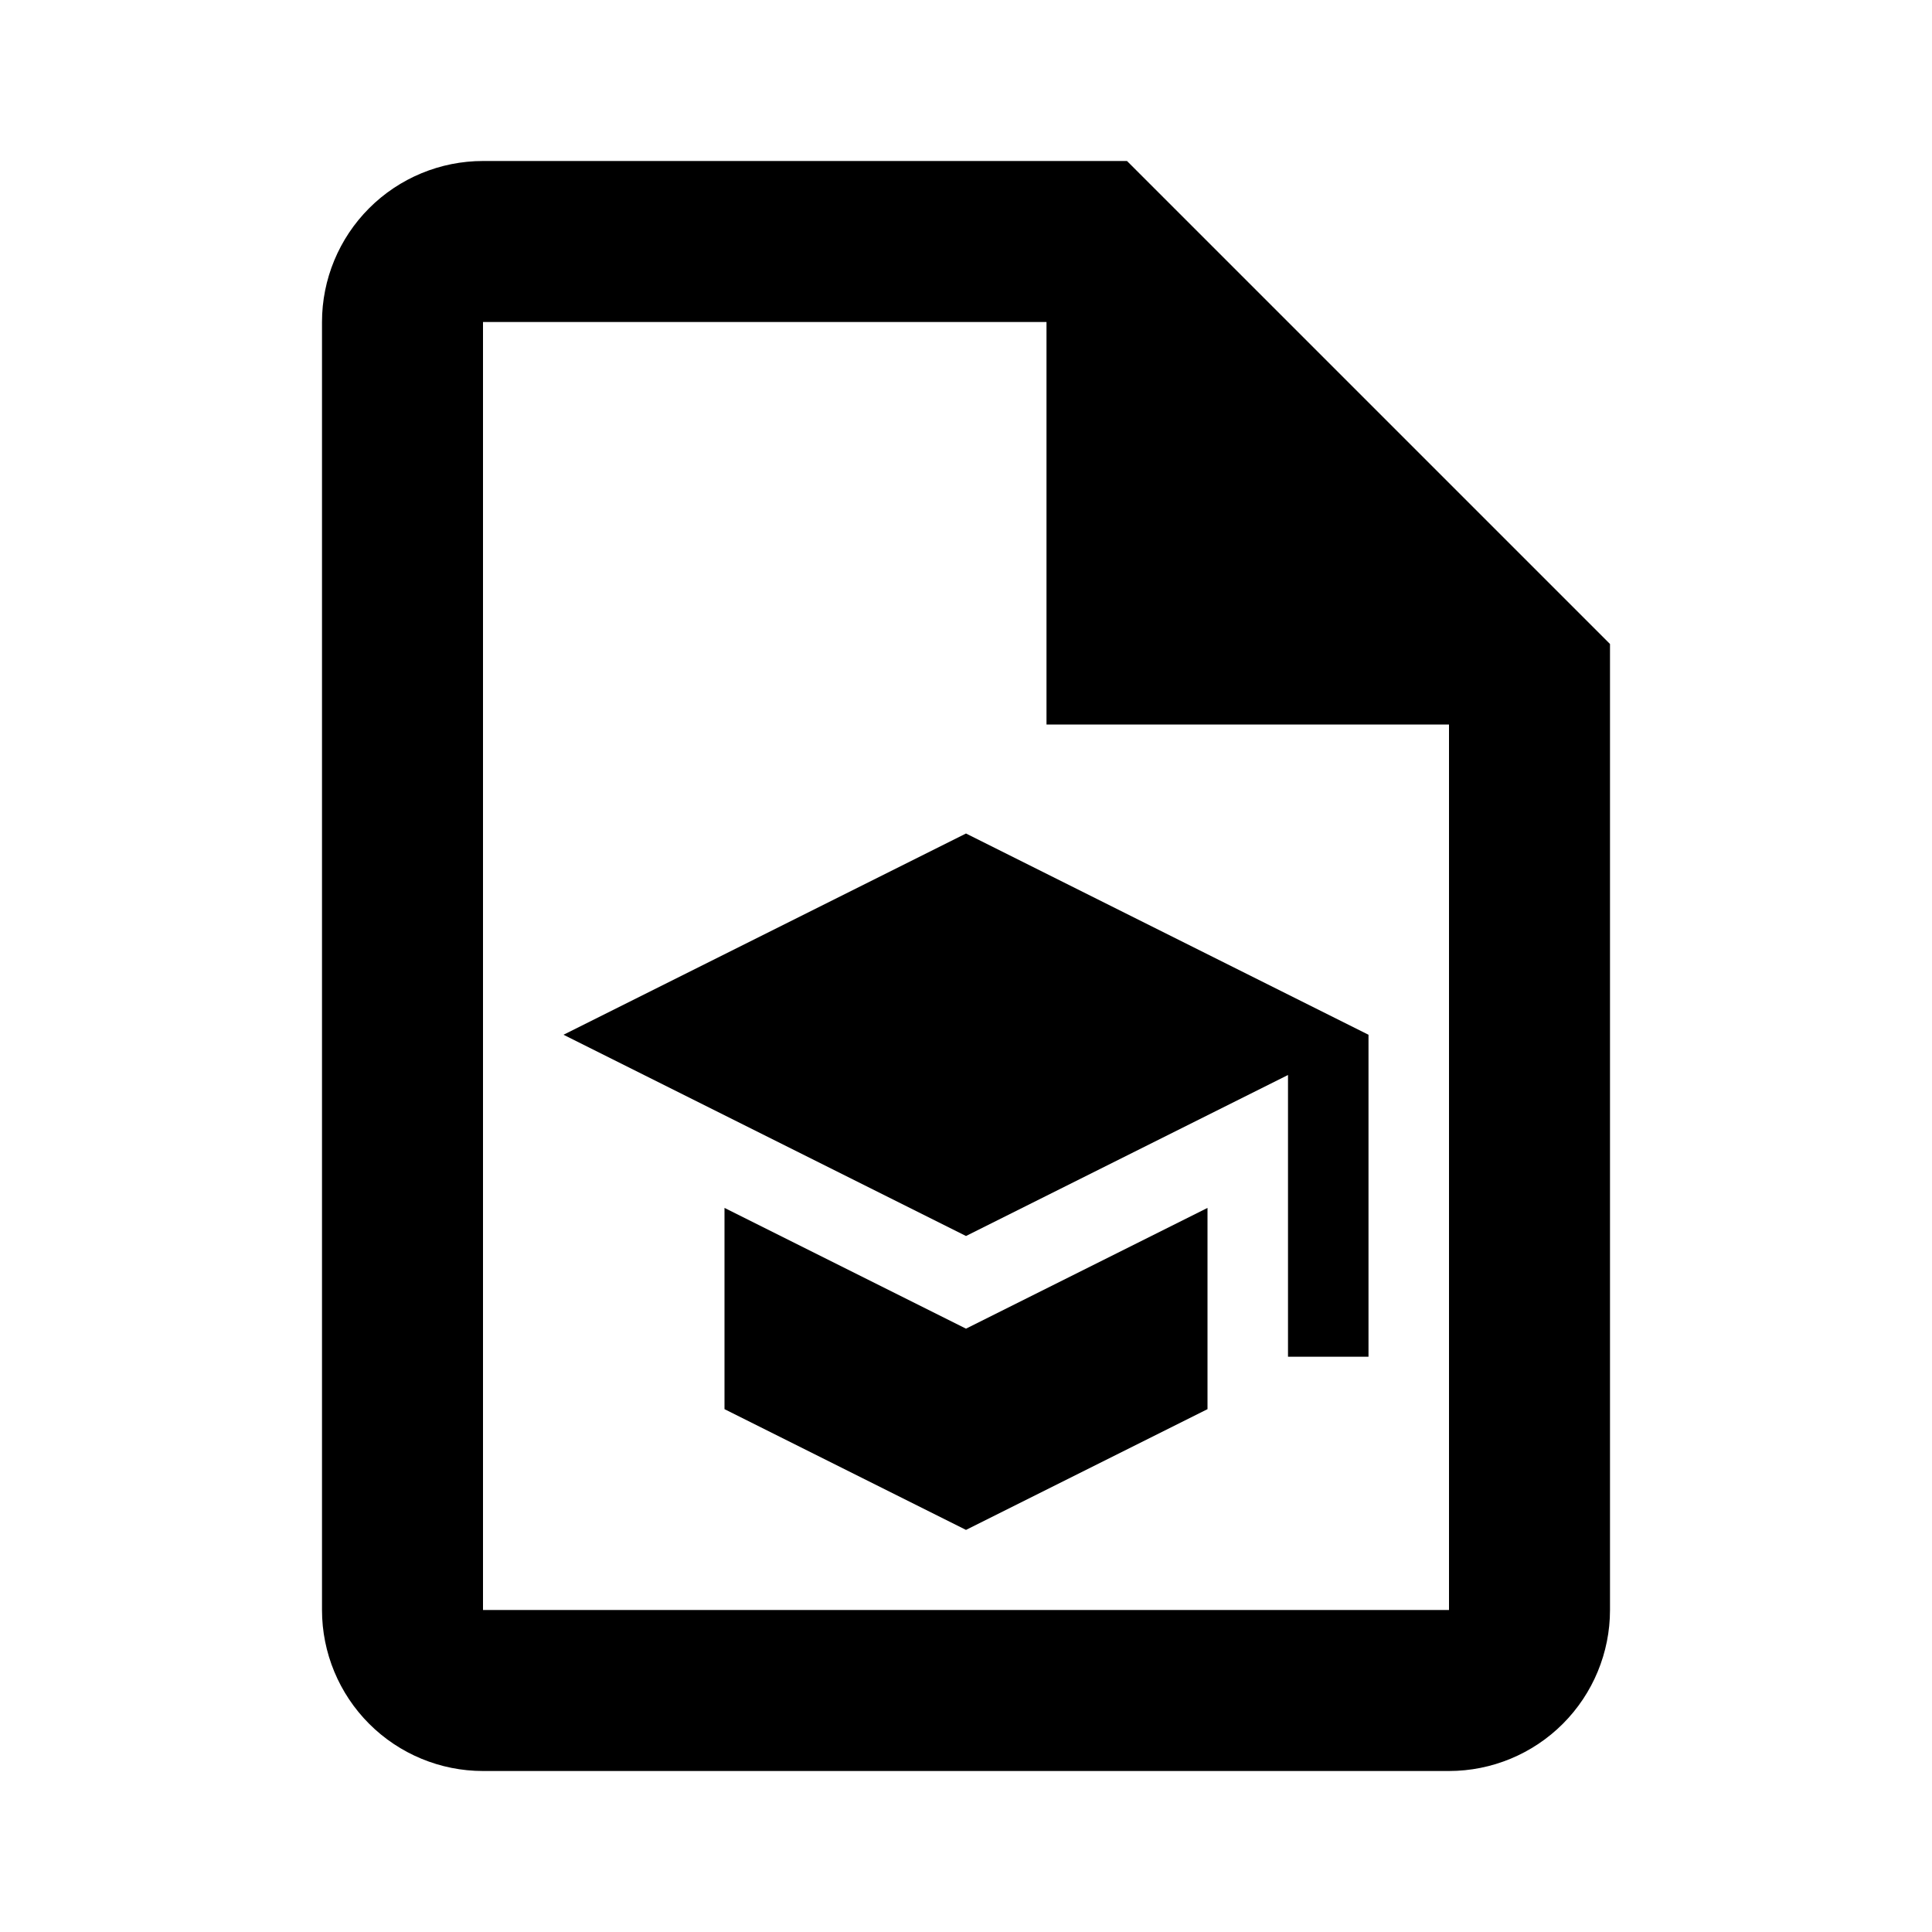 <svg width="24" height="24" viewBox="0 0 24 24" fill="none" xmlns="http://www.w3.org/2000/svg">
<path d="M14 2H6C5.47 2 4.961 2.211 4.586 2.586C4.211 2.961 4 3.47 4 4V20C4 20.53 4.211 21.039 4.586 21.414C4.961 21.789 5.47 22 6 22H18C18.53 22 19.039 21.789 19.414 21.414C19.789 21.039 20 20.53 20 20V8L14 2ZM18 20H6V4H13V9H18V20Z" fill="black"/>
<path d="M15 15.005L12 16.505L9 15.005V17.505L12 19.005L15 17.505V15.005Z" fill="black"/>
<path d="M7 12.854L12 10.354L17 12.854V16.854H16V13.354L12 15.354L7 12.854Z" fill="black"/>
</svg>
